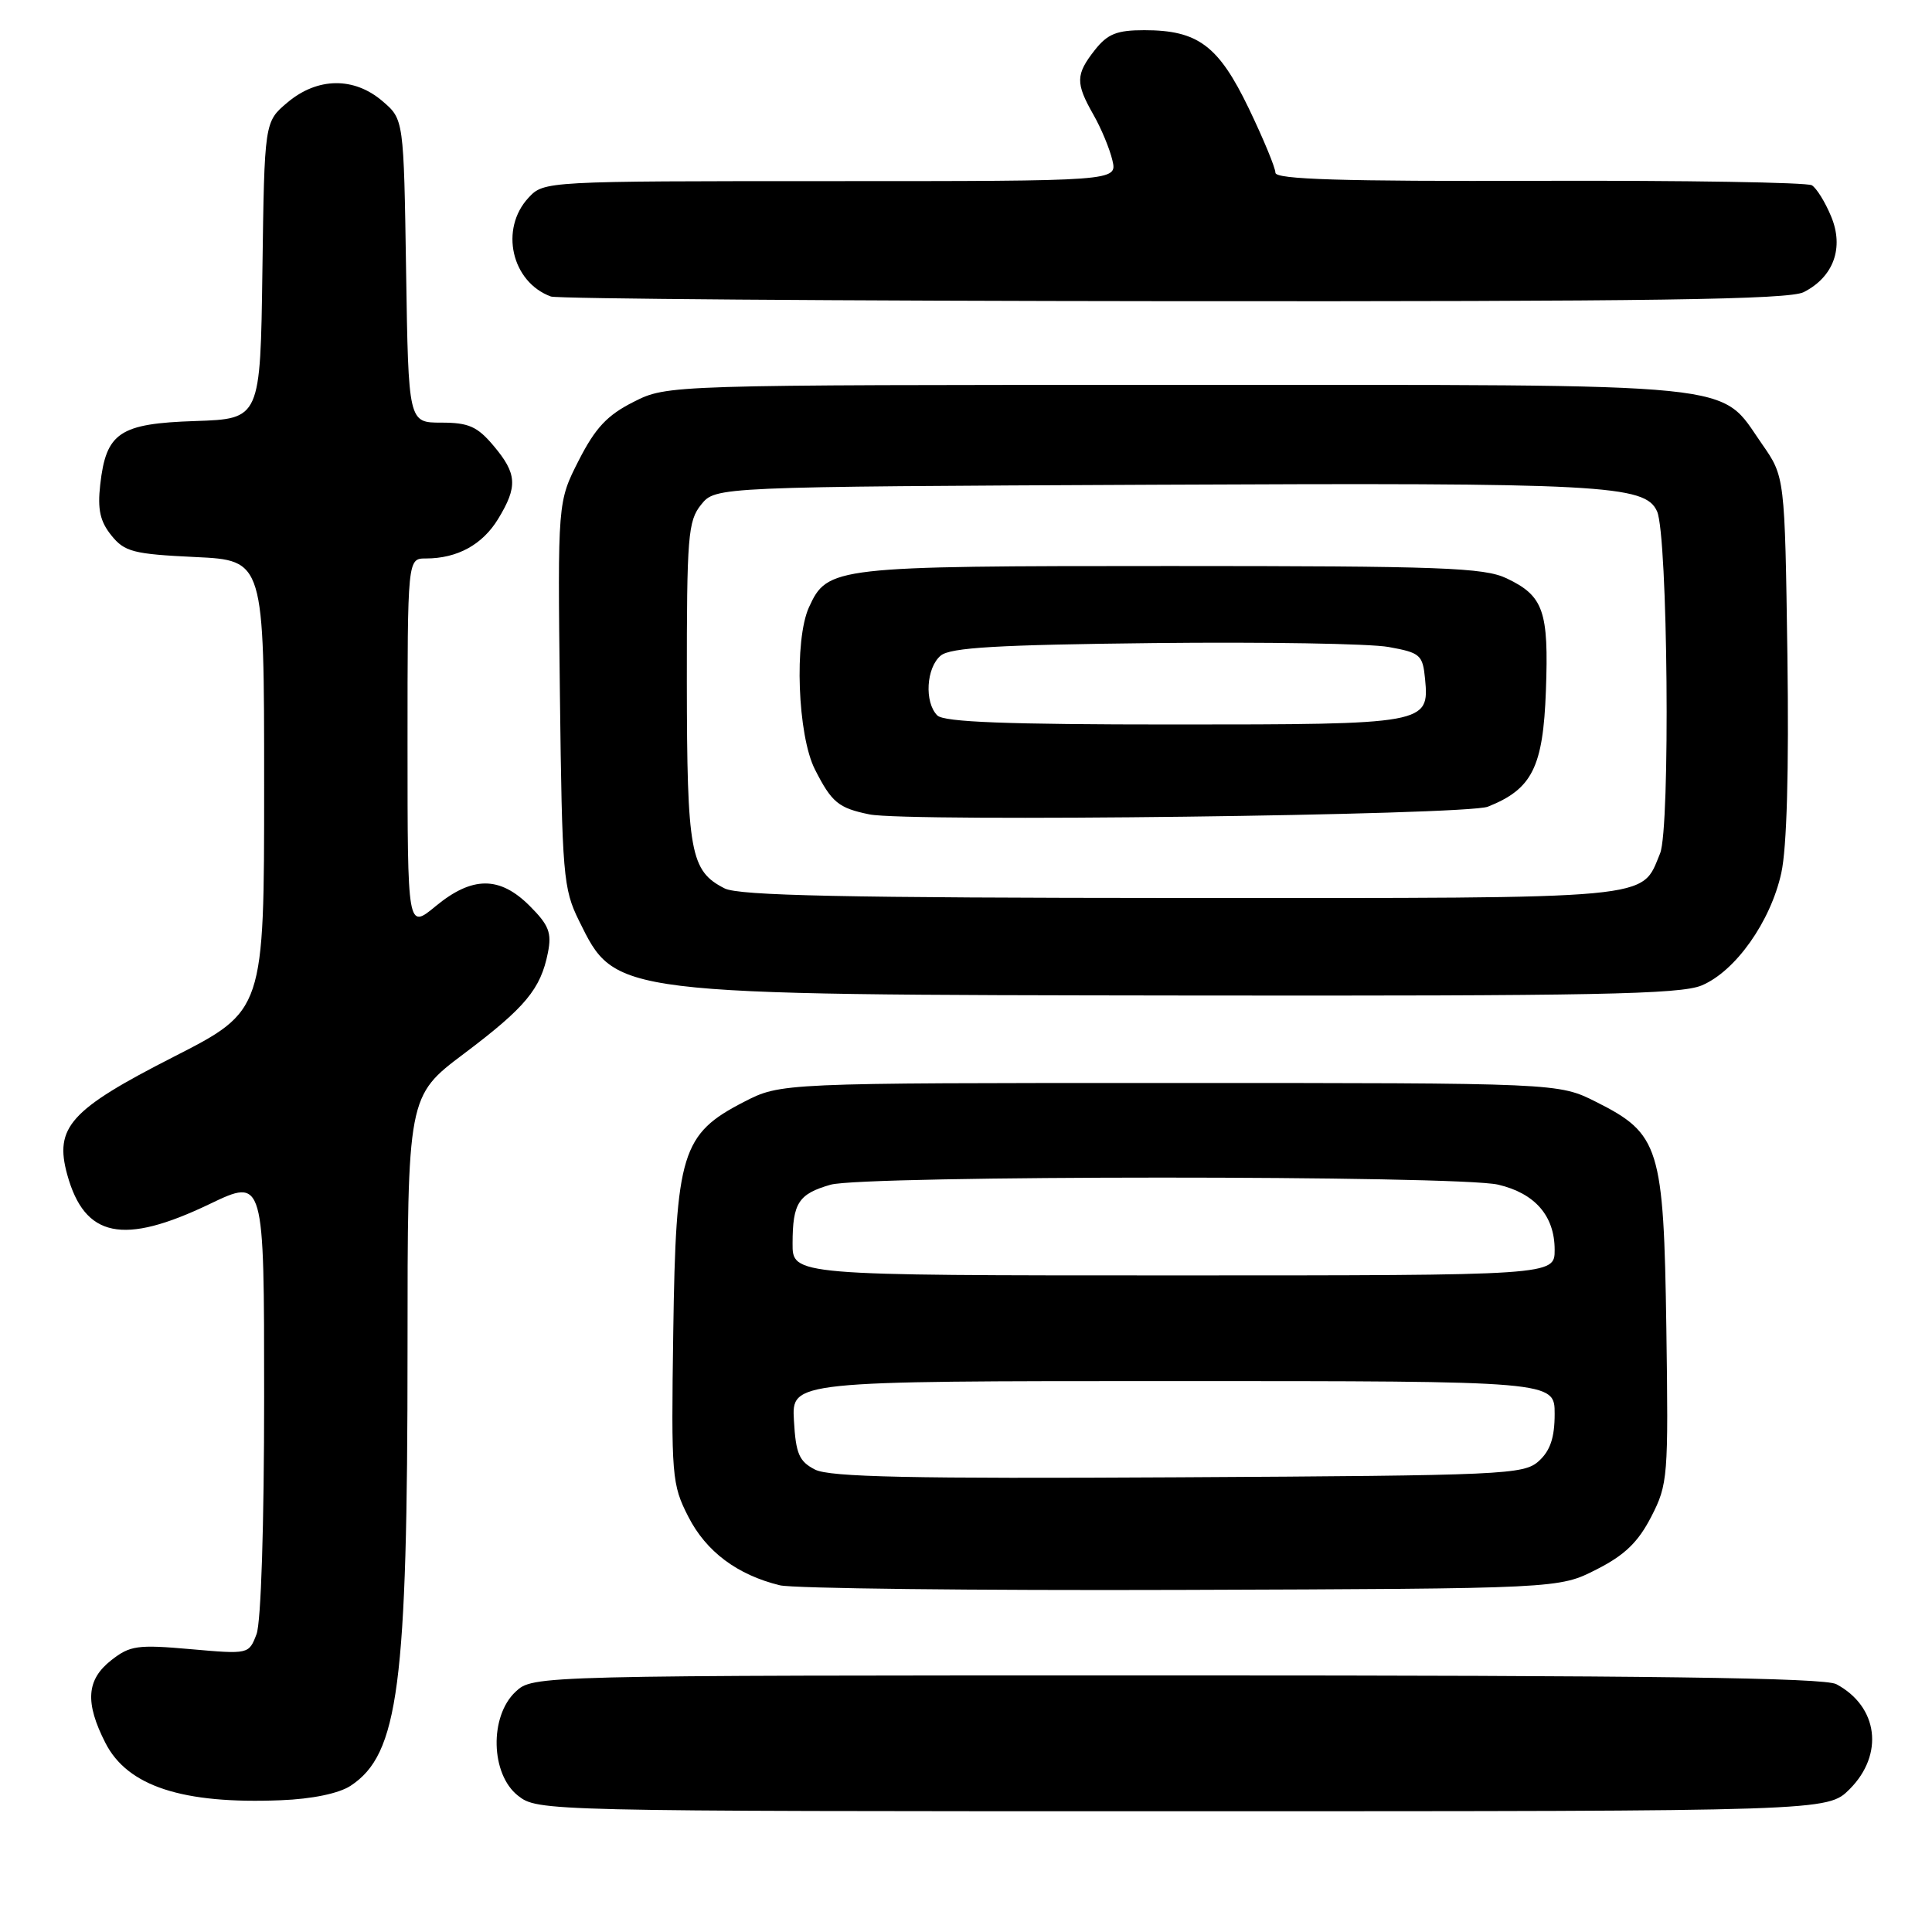 <?xml version="1.0" encoding="UTF-8" standalone="no"?>
<!DOCTYPE svg PUBLIC "-//W3C//DTD SVG 1.1//EN" "http://www.w3.org/Graphics/SVG/1.1/DTD/svg11.dtd" >
<svg xmlns="http://www.w3.org/2000/svg" xmlns:xlink="http://www.w3.org/1999/xlink" version="1.1" viewBox="0 0 256 256">
 <g >
 <path fill="currentColor"
d=" M 245.08 237.08 C 249.68 232.47 248.88 226.13 243.32 223.16 C 241.70 222.31 218.78 222.00 155.88 222.00 C 70.63 222.00 70.63 222.00 68.31 224.17 C 64.83 227.44 65.01 235.08 68.63 237.93 C 71.25 239.99 71.79 240.00 156.71 240.00 C 242.15 240.00 242.15 240.00 245.08 237.08 Z  M 46.45 236.63 C 52.81 232.45 54.00 223.39 54.00 178.90 C 54.00 145.24 54.00 145.24 61.49 139.61 C 69.63 133.48 71.64 131.06 72.60 126.24 C 73.13 123.60 72.73 122.58 70.19 120.04 C 66.22 116.07 62.58 116.07 57.73 120.07 C 54.00 123.15 54.00 123.15 54.00 98.57 C 54.00 74.00 54.00 74.00 56.43 74.00 C 60.59 74.00 63.92 72.18 66.00 68.77 C 68.62 64.47 68.52 62.77 65.41 59.08 C 63.25 56.51 62.10 56.00 58.47 56.00 C 54.12 56.00 54.12 56.00 53.81 35.91 C 53.50 15.82 53.50 15.82 50.69 13.41 C 46.92 10.17 42.07 10.23 38.10 13.57 C 35.04 16.14 35.04 16.14 34.77 35.82 C 34.50 55.50 34.50 55.50 25.87 55.79 C 15.83 56.12 14.06 57.31 13.28 64.22 C 12.91 67.51 13.26 69.09 14.76 70.95 C 16.51 73.12 17.67 73.42 25.86 73.81 C 35.00 74.24 35.00 74.24 35.00 104.08 C 35.00 133.92 35.00 133.92 22.98 140.05 C 9.29 147.03 7.18 149.37 8.91 155.65 C 11.22 164.00 16.29 165.05 27.78 159.54 C 35.00 156.08 35.00 156.08 35.00 184.97 C 35.00 202.09 34.59 214.96 33.99 216.54 C 32.97 219.20 32.96 219.20 25.23 218.52 C 18.22 217.90 17.22 218.04 14.74 219.99 C 11.45 222.57 11.24 225.60 13.97 230.95 C 16.90 236.69 24.18 239.07 37.22 238.54 C 41.36 238.38 44.90 237.64 46.45 236.63 Z  M 211.53 207.97 C 215.28 206.07 217.06 204.35 218.80 200.97 C 221.01 196.67 221.08 195.72 220.80 176.00 C 220.45 151.97 219.91 150.23 211.48 146.00 C 206.50 143.50 206.50 143.50 154.97 143.50 C 103.45 143.50 103.45 143.50 98.57 146.01 C 90.32 150.26 89.55 152.75 89.21 176.50 C 88.93 195.67 89.02 196.69 91.21 200.98 C 93.57 205.60 97.69 208.68 103.34 210.06 C 105.08 210.48 129.01 210.76 156.53 210.67 C 206.56 210.50 206.56 210.50 211.53 207.97 Z  M 225.47 130.58 C 229.95 128.71 234.61 122.13 236.03 115.68 C 236.77 112.34 237.05 102.11 236.84 86.83 C 236.50 63.17 236.50 63.17 233.47 58.83 C 227.69 50.55 232.16 51.00 155.96 51.00 C 88.42 51.00 88.42 51.00 83.96 53.25 C 80.46 55.01 78.89 56.69 76.69 61.00 C 73.89 66.50 73.89 66.50 74.19 92.00 C 74.48 116.00 74.63 117.76 76.72 122.00 C 81.61 131.89 80.88 131.81 157.28 131.91 C 211.20 131.98 222.64 131.76 225.47 130.58 Z  M 239.00 38.71 C 242.96 36.70 244.37 32.82 242.63 28.67 C 241.85 26.78 240.70 24.93 240.08 24.55 C 239.46 24.17 223.22 23.90 203.98 23.96 C 177.73 24.04 169.00 23.77 169.00 22.89 C 169.00 22.24 167.41 18.40 165.47 14.36 C 161.46 6.04 158.74 4.00 151.62 4.00 C 147.98 4.00 146.76 4.49 145.07 6.63 C 142.52 9.88 142.50 11.00 144.88 15.19 C 145.92 17.01 147.05 19.74 147.40 21.25 C 148.04 24.00 148.04 24.00 110.06 24.00 C 72.27 24.00 72.07 24.01 70.04 26.19 C 66.18 30.33 67.77 37.37 73.00 39.29 C 73.83 39.59 110.95 39.87 155.50 39.91 C 218.92 39.96 237.04 39.70 239.00 38.71 Z  M 108.00 194.73 C 105.89 193.65 105.45 192.64 105.20 188.23 C 104.90 183.00 104.90 183.00 155.45 183.00 C 206.00 183.00 206.00 183.00 206.00 187.35 C 206.00 190.49 205.42 192.22 203.90 193.60 C 201.90 195.40 199.44 195.51 156.15 195.75 C 120.71 195.95 109.94 195.72 108.00 194.73 Z  M 105.02 164.75 C 105.03 159.39 105.81 158.20 110.06 156.98 C 114.44 155.73 193.09 155.72 198.50 156.97 C 203.39 158.11 206.00 161.11 206.00 165.61 C 206.00 169.00 206.00 169.00 155.50 169.00 C 105.00 169.00 105.00 169.00 105.02 164.75 Z  M 96.02 117.72 C 91.47 115.41 91.03 113.00 91.01 90.36 C 91.00 71.03 91.16 69.02 92.91 66.86 C 94.82 64.50 94.82 64.50 152.97 64.23 C 212.45 63.95 218.00 64.24 219.57 67.76 C 221.00 70.96 221.34 109.77 219.97 113.08 C 217.41 119.25 220.05 119.00 156.53 118.99 C 111.99 118.97 97.92 118.68 96.02 117.72 Z  M 197.15 106.89 C 203.02 104.56 204.47 101.66 204.84 91.53 C 205.23 80.95 204.53 78.96 199.63 76.63 C 196.63 75.21 191.02 75.00 155.05 75.00 C 110.42 75.00 109.65 75.09 107.19 80.47 C 105.22 84.81 105.68 97.45 107.99 101.97 C 110.21 106.34 111.10 107.07 115.20 107.91 C 120.25 108.95 194.29 108.03 197.15 106.89 Z  M 124.20 94.80 C 122.46 93.06 122.73 88.47 124.65 86.87 C 125.94 85.80 132.17 85.44 152.90 85.21 C 167.53 85.05 181.53 85.28 184.00 85.73 C 188.21 86.49 188.52 86.77 188.83 89.98 C 189.40 95.93 189.02 96.00 155.51 96.00 C 133.42 96.00 125.08 95.68 124.20 94.80 Z "/>
</g>
</svg>